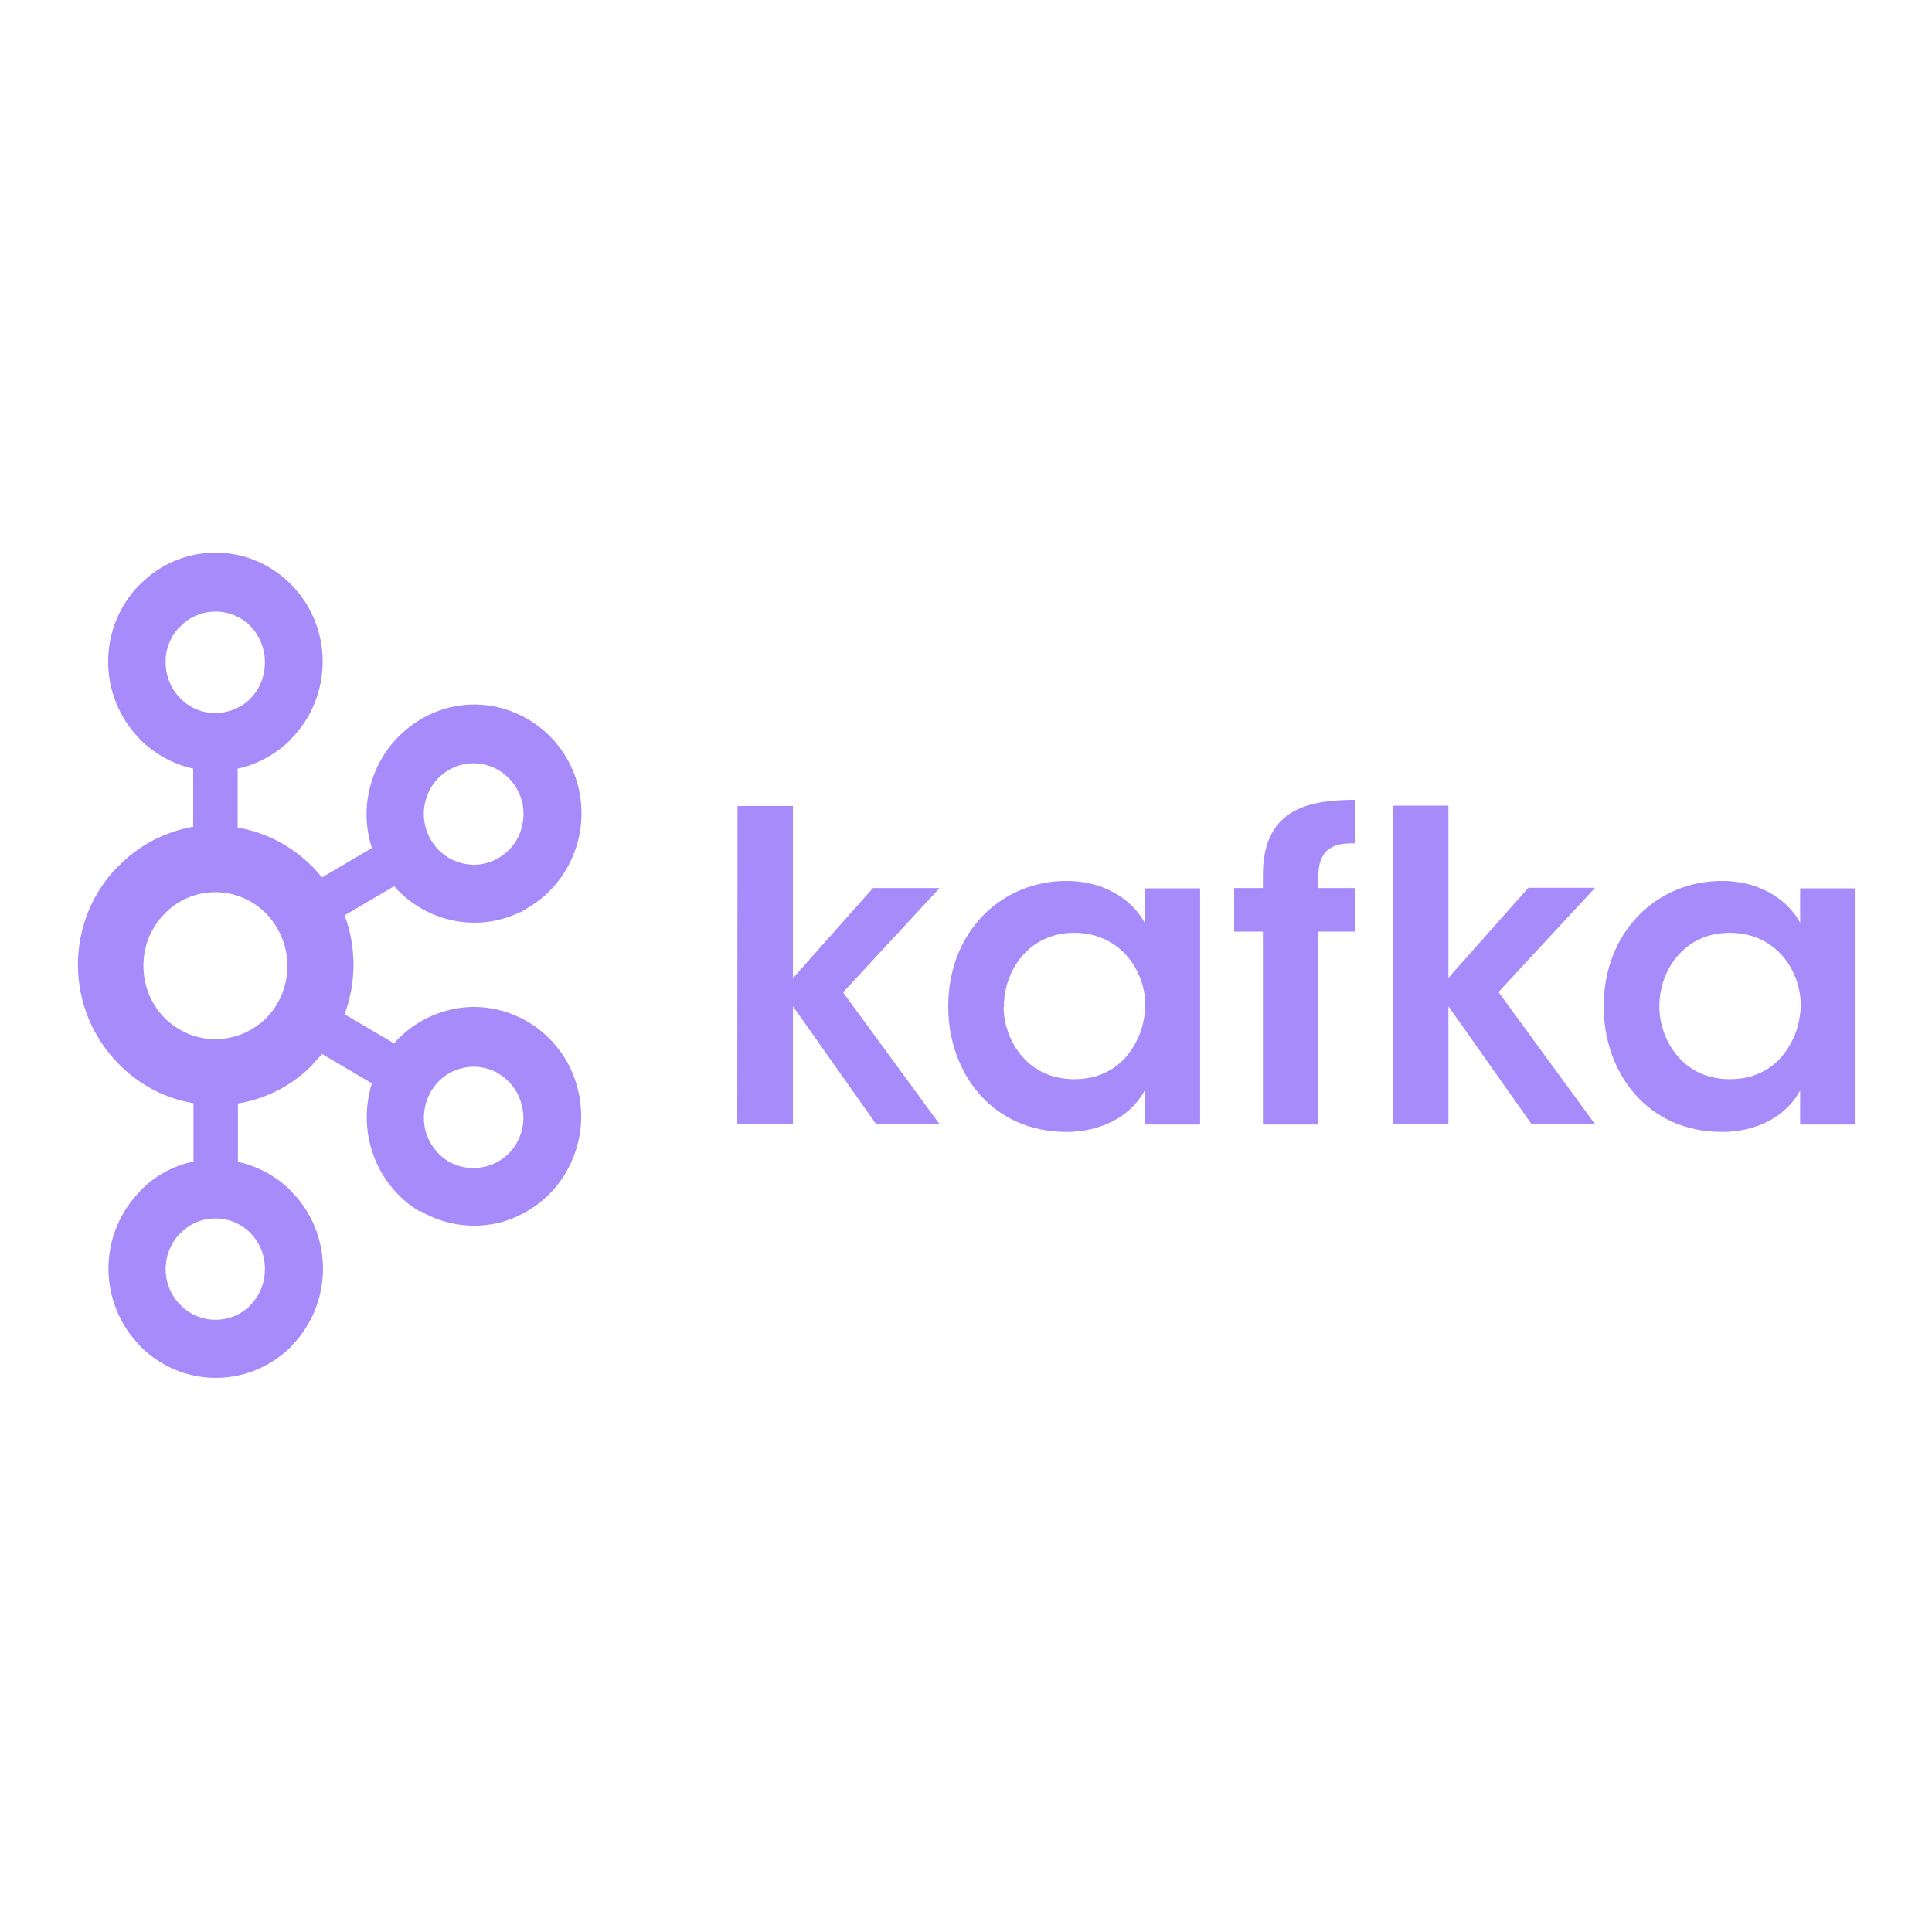 <?xml version="1.0" encoding="UTF-8" standalone="no"?>
<!-- Generator: Adobe Illustrator 19.0.0, SVG Export Plug-In . SVG Version: 6.00 Build 0)  -->

<svg
   xmlns:dc="http://purl.org/dc/elements/1.1/"
   xmlns:cc="http://creativecommons.org/ns#"
   xmlns:rdf="http://www.w3.org/1999/02/22-rdf-syntax-ns#"
   xmlns:svg="http://www.w3.org/2000/svg"
   xmlns="http://www.w3.org/2000/svg"
   xmlns:sodipodi="http://sodipodi.sourceforge.net/DTD/sodipodi-0.dtd"
   xmlns:inkscape="http://www.inkscape.org/namespaces/inkscape"
   version="1.1"
   id="layer"
   x="0px"
   y="0px"
   viewBox="-153 -46 652 652"
   style="enable-background:new -153 -46 652 652;"
   xml:space="preserve"
   sodipodi:docname="apache-kafka-purple.svg"
   inkscape:version="0.92.4 (5da689c313, 2019-01-14)"><defs
   id="defs6"><clipPath
     clipPathUnits="userSpaceOnUse"
     id="clipPath819"><path
       id="path821"
       d="M 473.2,333.5 H 454.5 V 322 c -5,9.3 -15.4,14 -26.4,14 -25.1,0 -39.9,-19.9 -39.9,-42.4 0,-25.1 17.9,-42.3 39.9,-42.3 14.3,0 23,7.7 26.4,14.1 v -11.6 h 18.7 z M 407,293.9 c 0,9.9 7,24.3 23.8,24.3 10.4,0 17.3,-5.5 20.9,-12.8 1.9,-3.5 2.7,-7.3 3,-11.3 0.1,-3.8 -0.6,-7.7 -2.2,-11.2 -3.2,-7.5 -10.5,-14.1 -21.8,-14.1 -15.2,0 -23.7,12.5 -23.7,24.8 z m -89.9,-68 h 18.7 V 284 l 27,-30.4 h 22.5 l -32.6,35.2 32.6,44.6 h -21.4 l -28.1,-39.8 v 39.8 H 317.1 V 225.9 m -43.9,42.5 h -9.7 v -14.7 h 9.7 v -4.5 c 0,-23.7 17.7,-25.1 31.1,-25.3 v 14.7 c -4.7,0 -12.4,0 -12.4,11.2 v 3.9 h 12.4 v 14.7 h -12.4 v 65.1 H 273.2 Z M 252,333.5 H 233.3 V 322 c -5,9.3 -15.4,14 -26.4,14 -25.1,0 -39.9,-19.9 -39.9,-42.4 0,-25.1 17.9,-42.3 39.9,-42.3 14.3,0 23,7.7 26.4,14.1 V 253.8 H 252 Z m -66.3,-39.6 c 0,9.9 7,24.3 23.9,24.3 10.4,0 17.3,-5.5 20.9,-12.8 1.9,-3.5 2.7,-7.3 3,-11.3 0.1,-3.8 -0.6,-7.7 -2.2,-11.2 -3.3,-7.5 -10.6,-14.1 -21.8,-14.1 -15.1,0 -23.7,12.5 -23.7,24.8 v 0.3 z M 95.9,226 h 18.7 v 58.1 l 27,-30.4 h 22.5 l -32.6,35.2 32.6,44.5 h -21.4 l -28.1,-39.8 v 39.8 H 95.8 L 95.9,226 M 21.4,220.2 21.3,220 c -2.2,-3.8 -5.8,-6.6 -10.1,-7.8 -4.3,-1.2 -8.9,-0.6 -12.8,1.7 v 0 c -4,2.3 -6.7,6.1 -7.8,10.4 -1.2,4.4 -0.5,9 1.7,13 l 0.1,0.1 c 2.3,4 6,6.7 10.1,7.8 4.1,1.2 8.8,0.7 12.8,-1.7 l 0.2,-0.1 c 3.9,-2.4 6.6,-6.1 7.6,-10.3 1.1,-4.2 0.7,-8.8 -1.7,-12.9 m -94.2,13.1 c 9.6,1.6 18.5,6.3 25.3,13.3 h 0.1 l 3.1,3.5 16.8,-9.9 c -2.2,-6.8 -2.4,-14.1 -0.5,-21 2.4,-9.1 8.2,-17.2 16.9,-22.4 l 0.3,-0.2 c 8.2,-4.8 18,-6.1 27.2,-3.6 9.3,2.6 17.2,8.7 22,17.1 v 0 c 5,8.8 6,18.9 3.6,27.9 -2.4,9.1 -8.2,17.3 -16.9,22.4 l -2.3,1.4 h -0.2 c -7.8,3.8 -16.6,4.6 -25,2.3 -6.8,-1.9 -12.9,-5.7 -17.6,-11 l -16.7,9.8 c 2,5.3 3,11 3,16.7 0,5.9 -1.1,11.5 -3,16.7 l 16.7,9.8 c 4.8,-5.5 10.9,-9.1 17.6,-11 8.9,-2.5 18.8,-1.4 27.5,3.7 l 0.5,0.3 v 0 c 8.1,5 14,12.9 16.3,22.1 2.5,9.4 1.2,19.4 -3.6,27.9 l -0.3,0.6 v 0 c -4.8,8.2 -12.6,14.1 -21.6,16.7 -8.9,2.4 -18.9,1.4 -27.5,-3.7 v 0.3 c -8.4,-4.9 -14.4,-13 -16.9,-22.4 -1.8,-6.9 -1.6,-14.2 0.5,-21 l -16.8,-9.9 -3.1,3.4 v 0.1 c -6.7,6.9 -15.5,11.6 -25.3,13.2 v 19.7 c 6.9,1.5 13.2,5 18.1,10 v 0.1 c 6.6,6.6 10.6,15.9 10.6,26 0,9.7 -3.8,19.1 -10.6,26 v 0.1 c -6.6,6.6 -15.6,10.7 -25.6,10.7 -9.9,0 -19,-4.1 -25.6,-10.8 v 0 -0.1 c -6.8,-6.9 -10.6,-16.3 -10.6,-26 0,-10.1 4.1,-19.4 10.6,-26 v -0.1 0 c 4.9,-5.1 11.2,-8.6 18.1,-10 v -19.7 c -9.8,-1.6 -18.5,-6.4 -25.2,-13.2 L -113,313 c -8.8,-8.9 -13.7,-20.9 -13.7,-33.4 0,-13 5.2,-24.8 13.6,-33.3 h 0.1 c 6.8,-7 15.6,-11.6 25.2,-13.3 v -19.6 c -6.8,-1.5 -13.1,-5 -18.1,-10 v 0 -0.1 c -6.8,-6.9 -10.6,-16.3 -10.6,-26 0,-9.7 3.8,-19.1 10.6,-26 h 0.1 c 6.7,-6.9 15.9,-10.8 25.5,-10.8 10,0 19,4.1 25.6,10.8 v 0 0 c 6.6,6.7 10.6,15.9 10.6,26 0,9.7 -3.8,19.1 -10.6,26 v 0.1 c -4.9,4.9 -11.1,8.5 -18.1,10 z m 9.7,29.1 c -4.4,-4.5 -10.5,-7.3 -17.2,-7.3 -6.5,0 -12.7,2.6 -17.2,7.3 -4.4,4.5 -7.1,10.6 -7.1,17.5 0,6.6 2.5,12.9 7.1,17.6 4.4,4.4 10.5,7.2 17.2,7.2 6.7,0 12.8,-2.8 17.2,-7.2 4.6,-4.7 7.1,-11 7.1,-17.6 0,-6.5 -2.6,-12.8 -7.1,-17.5 z m 74.3,85.2 c 4.3,-1.2 8,-4 10.2,-7.9 l 0.3,-0.6 c 2,-3.8 2.5,-8.2 1.3,-12.4 -1.1,-4.3 -3.8,-8 -7.8,-10.4 L 15,316.1 c -3.8,-2.1 -8.3,-2.7 -12.5,-1.5 -4.2,1.1 -7.9,3.9 -10.2,8 -2.2,3.9 -2.8,8.6 -1.7,13 1.2,4.4 4,8.1 7.8,10.4 v 0 c 4.1,2.3 8.6,2.7 12.8,1.6 z m -91.5,51.8 c 4.7,0 8.9,-1.9 11.9,-5 v -0.1 c 3,-3 4.8,-7.3 4.8,-12 0,-4.8 -1.8,-9 -4.8,-12.1 v 0 c -3,-3.1 -7.2,-5 -11.9,-5 -4.5,0 -8.8,1.8 -11.8,5 h -0.1 c -3.2,3.3 -4.9,7.6 -4.9,12.1 0,4.5 1.7,8.8 4.9,12 l 0.1,0.1 c 3.1,3.2 7.3,5 11.8,5 z m 11.9,-234 c -3,-3.1 -7.2,-5 -11.9,-5 -4.5,0 -8.7,1.8 -11.8,5 h -0.1 c -3.2,3.2 -5,7.6 -4.9,12.1 0,4.5 1.7,8.9 4.9,12.1 l 0.1,0.1 c 3.1,3.2 7.4,5 11.8,4.9 4.7,0 8.9,-1.9 11.9,-4.9 v -0.1 c 3,-3 4.8,-7.3 4.8,-12.1 0,-4.5 -1.7,-8.9 -4.8,-12.1 z"
       style="fill:#000080"
       inkscape:connector-curvature="0" /></clipPath></defs><sodipodi:namedview
   pagecolor="#ffffff"
   bordercolor="#666666"
   borderopacity="1"
   objecttolerance="10"
   gridtolerance="10"
   guidetolerance="10"
   inkscape:pageopacity="0"
   inkscape:pageshadow="2"
   inkscape:window-width="1920"
   inkscape:window-height="1080"
   id="namedview4"
   showgrid="false"
   inkscape:zoom="0.72392638"
   inkscape:cx="313.81838"
   inkscape:cy="335.15511"
   inkscape:window-x="0"
   inkscape:window-y="0"
   inkscape:window-maximized="0"
   inkscape:current-layer="layer" />
<rect
   style="fill:#a78bfa;fill-opacity:1;fill-rule:evenodd;stroke:none;stroke-width:5;stroke-miterlimit:4;stroke-dasharray:none;stroke-opacity:1"
   id="rect815"
   width="654.763"
   height="653.381"
   x="-154.381"
   y="-46"
   clip-path="url(#clipPath819)" />
</svg>